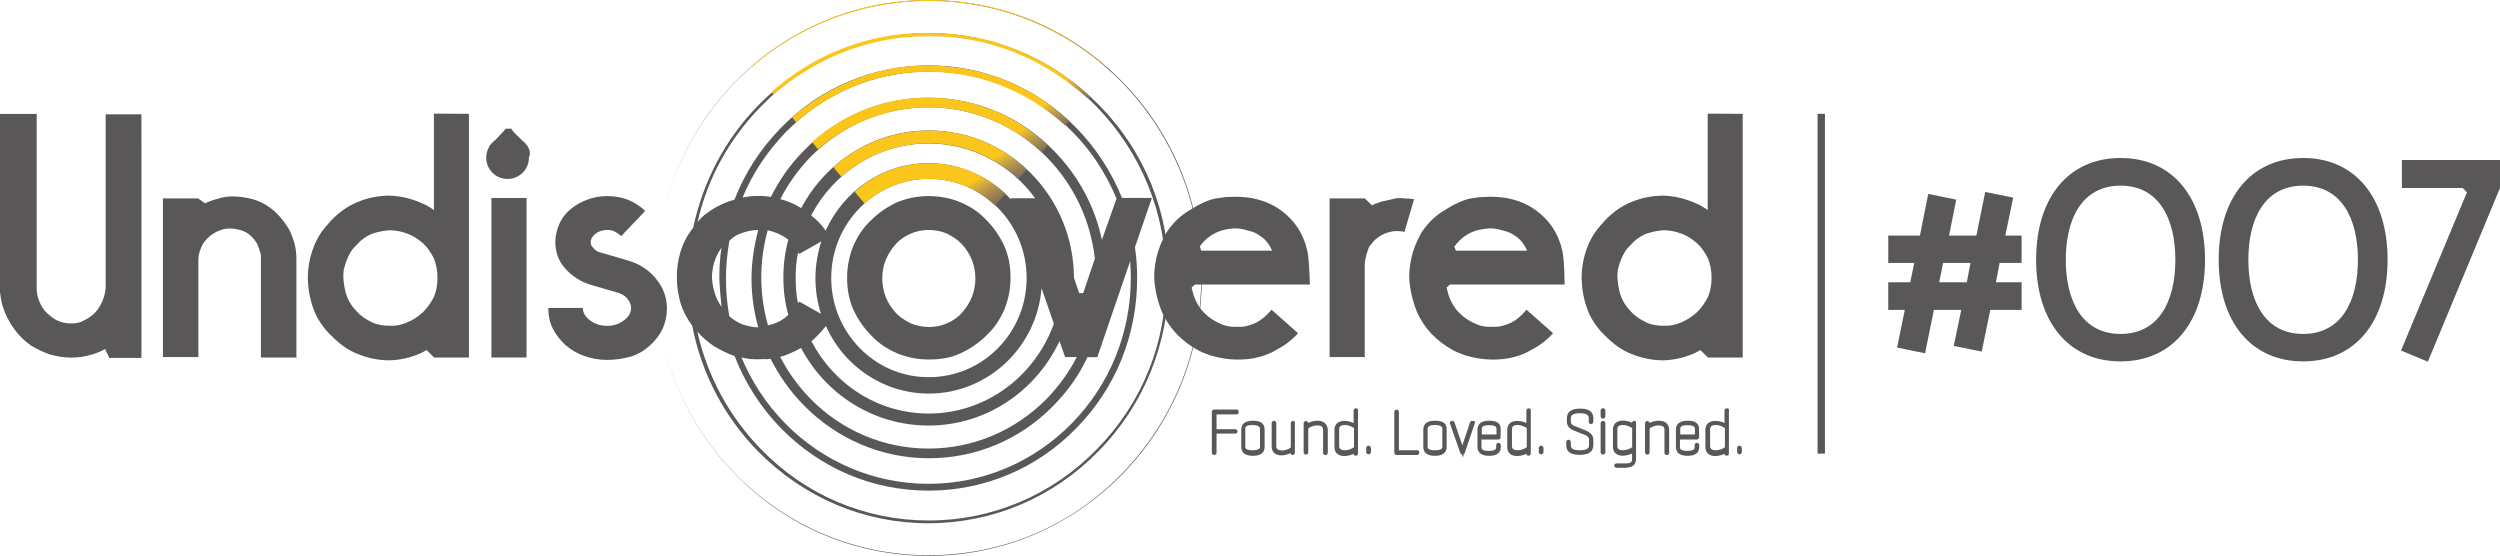 <?xml version="1.0" encoding="utf-8"?>
<!-- Generator: Adobe Illustrator 15.1.0, SVG Export Plug-In . SVG Version: 6.00 Build 0)  -->
<!DOCTYPE svg PUBLIC "-//W3C//DTD SVG 1.1//EN" "http://www.w3.org/Graphics/SVG/1.1/DTD/svg11.dtd">
<svg version="1.1" id="Layer_1" xmlns="http://www.w3.org/2000/svg" xmlns:xlink="http://www.w3.org/1999/xlink" x="0px" y="0px"
	 width="166.405px" height="36.998px" viewBox="337.109 279.105 166.405 36.998"
	 enable-background="new 337.109 279.105 166.405 36.998" xml:space="preserve">
<g>
	<g>
		<path fill="#595758" d="M411.792,284.525c-3.423-3.507-7.994-5.411-12.859-5.411s-9.429,1.926-12.859,5.411
			c-3.423,3.486-5.312,8.162-5.312,13.083c0,4.942,1.883,9.577,5.312,13.084c3.424,3.507,7.994,5.411,12.859,5.411
			s9.429-1.925,12.859-5.411c3.423-3.507,5.312-8.162,5.312-13.084C417.098,292.667,415.236,288.033,411.792,284.525z
			 M411.75,310.671c-3.423,3.508-7.974,5.391-12.839,5.391c-4.864,0-9.414-1.925-12.838-5.391c-3.423-3.507-5.312-8.12-5.312-13.062
			c0-4.921,1.883-9.555,5.312-13.062c3.444-3.465,7.974-5.391,12.838-5.391c4.865,0,9.416,1.926,12.839,5.391
			c3.423,3.507,5.312,8.12,5.312,13.062C417.063,302.53,415.173,307.164,411.75,310.671z"/>
		<path fill="#595758" d="M410.252,286.087c-3.038-3.073-7.035-4.781-11.319-4.781s-8.302,1.708-11.319,4.781
			c-2.232,2.254-3.71,5.103-4.367,8.183c-0.203,0.245-0.371,0.512-0.512,0.777c-0.371,0.721-0.574,1.582-0.574,2.541
			c0,0.616,0.105,1.211,0.267,1.764c0.161,0.49,0.413,0.967,0.756,1.436c0.616,3.157,2.114,6.048,4.389,8.365
			c3.038,3.073,7.035,4.781,11.319,4.781s8.302-1.701,11.319-4.781c3.038-3.073,4.697-7.196,4.697-11.544
			C414.97,293.261,413.29,289.16,410.252,286.087z M410.112,309.012c-2.975,3.052-6.972,4.738-11.172,4.738
			c-4.241,0-8.204-1.68-11.172-4.738c-2.135-2.191-3.591-4.9-4.242-7.834c0.329,0.371,0.7,0.7,1.106,0.966
			c0.448,0.267,0.882,0.49,1.372,0.658c0.7,1.807,1.743,3.423,3.094,4.816c2.646,2.688,6.111,4.145,9.821,4.145
			s7.217-1.478,9.82-4.145c2.646-2.688,4.061-6.23,4.061-10.003c0-0.7-0.042-1.372-0.147-2.052l1.127-3.282h-1.987
			c-0.7-1.723-1.723-3.325-3.053-4.677c-2.646-2.688-6.11-4.144-9.82-4.144s-7.217,1.477-9.821,4.144
			c-1.351,1.372-2.422,3.018-3.094,4.781c-0.658,0.203-1.253,0.469-1.807,0.882c-0.245,0.161-0.469,0.393-0.657,0.616
			c0.657-2.891,2.093-5.516,4.199-7.672c2.976-3.073,6.951-4.76,11.172-4.76c4.222,0,8.204,1.68,11.173,4.738
			c2.975,3.053,4.634,7.099,4.634,11.383C414.767,301.914,413.122,305.96,410.112,309.012z M388.209,294.43
			c0.35,0.084,0.699,0.203,1.021,0.393c0.126,0.084,0.245,0.146,0.351,0.244c-0.225,0.819-0.329,1.639-0.329,2.521
			c0,0.861,0.104,1.68,0.329,2.478c-0.105,0.085-0.161,0.147-0.267,0.225c-0.329,0.245-0.7,0.392-1.085,0.469
			c-0.287-1.008-0.448-2.093-0.448-3.178C387.781,296.523,387.922,295.48,388.209,294.43z M398.933,305.302
			c3.934,0,7.196-3.094,7.504-7.014l0.819,2.358c-1.232,3.466-4.494,5.985-8.323,5.985c-3.402,0-6.335-1.967-7.812-4.815
			c0.35-0.287,0.657-0.638,0.966-1.009C393.235,303.432,395.881,305.302,398.933,305.302z M392.437,297.608
			c0-3.646,2.912-6.601,6.503-6.601c3.57,0,6.503,2.954,6.503,6.601c0,3.647-2.912,6.602-6.503,6.602
			C395.363,304.231,392.437,301.262,392.437,297.608z M404.386,292.302l0.021,0.084c-1.372-1.477-3.324-2.422-5.495-2.422
			c-3.037,0-5.655,1.848-6.846,4.494c-0.266-0.393-0.595-0.735-0.966-1.008c1.478-2.85,4.431-4.795,7.812-4.795
			c2.912,0,5.495,1.435,7.099,3.646H404.386L404.386,292.302L404.386,292.302z M390.302,296.012l1.477-0.84
			c-0.244,0.756-0.392,1.582-0.392,2.443c0,0.84,0.126,1.616,0.371,2.38l-1.456-0.819c-0.021,0.021-0.042,0.084-0.084,0.105
			c-0.105-0.532-0.147-1.106-0.147-1.681c0-0.595,0.042-1.147,0.161-1.701C390.281,295.97,390.302,295.992,390.302,296.012z
			 M390.428,302.263c1.617,3.073,4.816,5.167,8.491,5.167c3.836,0,7.153-2.297,8.715-5.622l0.371,1.064h0.776
			c-0.511,1.008-1.189,1.925-1.987,2.765c-2.114,2.136-4.9,3.325-7.875,3.325c-2.976,0-5.782-1.189-7.875-3.325
			c-0.819-0.84-1.478-1.764-2.009-2.786c0.224-0.042,0.447-0.126,0.657-0.224C389.931,302.53,390.176,302.411,390.428,302.263z
			 M408.593,297.588c-0.021-5.39-4.326-9.8-9.66-9.8c-3.668,0-6.867,2.093-8.491,5.166c-0.447-0.267-0.902-0.47-1.393-0.596
			c0.511-1.008,1.189-1.945,1.988-2.785c2.113-2.136,4.899-3.325,7.874-3.325c2.976,0,5.782,1.189,7.876,3.325
			c1.806,1.848,2.911,4.199,3.198,6.748l-0.776,2.296h-0.267L408.593,297.588z M388.398,302.985c0.574,1.127,1.31,2.19,2.212,3.094
			c2.212,2.254,5.188,3.528,8.323,3.528c3.157,0,6.111-1.253,8.323-3.528c0.945-0.966,1.68-2.009,2.232-3.199h0.658l2.191-6.398
			c0.021,0.371,0.042,0.735,0.042,1.106c0,3.668-1.394,7.112-3.935,9.702c-2.541,2.583-5.929,4.019-9.534,4.019
			c-3.591,0-6.992-1.436-9.533-4.019c-1.253-1.274-2.233-2.765-2.912-4.389c0.203,0.042,0.392,0.084,0.595,0.104
			c0.287,0.021,0.595,0.021,0.903,0C388.125,303.027,388.272,303.006,388.398,302.985z M410.455,295.067
			c-0.47-2.232-1.582-4.283-3.199-5.929c-2.212-2.254-5.188-3.528-8.323-3.528c-3.157,0-6.111,1.253-8.323,3.528
			c-0.902,0.903-1.638,1.967-2.19,3.073c-0.638-0.105-1.274-0.084-1.884,0.042c0.658-1.596,1.639-3.073,2.892-4.368
			c2.541-2.583,5.929-4.018,9.534-4.018c3.611,0,6.993,1.435,9.534,4.018c1.273,1.274,2.232,2.786,2.933,4.431L410.455,295.067z
			 M386.325,294.676c0.413-0.161,0.841-0.266,1.254-0.266c-0.267,1.021-0.448,2.113-0.448,3.22s0.146,2.191,0.448,3.262
			c-0.371,0-0.722-0.084-1.064-0.203c-0.329-0.126-0.616-0.328-0.861-0.531c-0.146-0.819-0.224-1.639-0.224-2.479
			c0-0.86,0.084-1.722,0.224-2.541C385.871,294.907,386.081,294.781,386.325,294.676z M385.136,299.541
			c-0.126-0.203-0.245-0.393-0.351-0.637c-0.16-0.413-0.266-0.841-0.286-1.31c0-0.721,0.202-1.372,0.595-1.946
			c0.021-0.021,0.021-0.042,0.042-0.084c-0.105,0.658-0.147,1.352-0.147,2.052C385.01,298.246,385.073,298.904,385.136,299.541z"/>
	</g>
	<path fill="#595758" d="M398.933,292.156c0.756,0,1.456,0.146,2.114,0.412c0.658,0.287,1.231,0.658,1.722,1.19
		c0.49,0.49,0.882,1.064,1.19,1.722c0.287,0.658,0.413,1.352,0.413,2.114c0,0.764-0.147,1.456-0.413,2.114
		c-0.287,0.658-0.658,1.232-1.19,1.722c-0.49,0.49-1.063,0.882-1.722,1.19c-0.658,0.308-1.352,0.413-2.114,0.413
		s-1.456-0.147-2.114-0.413c-0.658-0.287-1.231-0.658-1.722-1.19c-0.49-0.489-0.882-1.063-1.19-1.722
		c-0.286-0.658-0.412-1.351-0.412-2.114c0-0.763,0.146-1.456,0.412-2.114c0.287-0.657,0.658-1.231,1.19-1.722
		c0.49-0.49,1.063-0.882,1.722-1.19C397.455,292.302,398.177,292.156,398.933,292.156z M398.933,300.871
		c0.448,0,0.84-0.084,1.211-0.245s0.721-0.392,0.987-0.7c0.266-0.287,0.49-0.637,0.658-1.021c0.16-0.393,0.244-0.841,0.244-1.274
		s-0.084-0.861-0.244-1.253c-0.161-0.393-0.393-0.735-0.658-1.022c-0.267-0.287-0.616-0.511-0.987-0.699
		c-0.371-0.161-0.777-0.245-1.211-0.245c-0.448,0-0.84,0.084-1.211,0.245c-0.371,0.16-0.721,0.392-0.987,0.699
		c-0.266,0.287-0.49,0.638-0.658,1.022c-0.16,0.392-0.244,0.819-0.244,1.253s0.084,0.861,0.244,1.274
		c0.161,0.392,0.393,0.734,0.658,1.021c0.267,0.287,0.616,0.511,0.987,0.7C398.072,300.765,398.485,300.871,398.933,300.871z"/>
	<path fill="none" d="M410.112,286.233c-2.975-3.052-6.951-4.738-11.172-4.738c-4.241,0-8.204,1.68-11.172,4.738
		c-2.975,3.053-4.634,7.099-4.634,11.383c0,4.305,1.638,8.344,4.634,11.382c2.976,3.053,6.973,4.739,11.172,4.739
		c4.242,0,8.204-1.68,11.172-4.739c2.969-3.059,4.635-7.098,4.635-11.382C414.767,293.303,413.122,289.264,410.112,286.233z
		 M408.754,307.64c-2.646,2.688-6.111,4.144-9.821,4.144s-7.217-1.477-9.821-4.144c-2.646-2.688-4.06-6.23-4.06-10.004
		c0-3.794,1.456-7.343,4.06-10.003c2.646-2.688,6.111-4.145,9.821-4.145s7.217,1.478,9.821,4.145c2.646,2.688,4.06,6.23,4.06,10.003
		C412.835,301.403,411.379,304.952,408.754,307.64z"/>
	<path fill="none" d="M398.933,291.008c-3.57,0-6.503,2.954-6.503,6.601c0,3.647,2.912,6.602,6.503,6.602
		c3.57,0,6.503-2.954,6.503-6.602C405.436,293.962,402.503,291.008,398.933,291.008z M398.933,303.125
		c-2.975,0-5.411-2.464-5.411-5.517c0-3.052,2.443-5.516,5.411-5.516s5.411,2.464,5.411,5.516
		C404.344,300.661,401.907,303.125,398.933,303.125z"/>
	<path fill="none" d="M408.467,287.914c-2.541-2.583-5.929-4.019-9.534-4.019c-3.591,0-6.993,1.436-9.534,4.019
		s-3.934,6.026-3.934,9.702c0,3.675,1.393,7.111,3.934,9.702c2.541,2.583,5.93,4.018,9.534,4.018c3.612,0,6.993-1.435,9.534-4.018
		s3.934-6.027,3.934-9.702C412.429,293.94,411.008,290.497,408.467,287.914z M407.256,306.121c-2.212,2.254-5.188,3.528-8.323,3.528
		c-3.157,0-6.111-1.253-8.323-3.528c-2.212-2.254-3.443-5.271-3.443-8.47c0-3.199,1.231-6.217,3.443-8.471s5.188-3.528,8.323-3.528
		c3.157,0,6.111,1.253,8.323,3.528c2.212,2.254,3.443,5.271,3.443,8.471C410.721,300.807,409.496,303.845,407.256,306.121z"/>
	<path fill="none" d="M406.808,289.594c-2.114-2.135-4.9-3.325-7.875-3.325s-5.782,1.19-7.875,3.325
		c-2.114,2.135-3.283,5.005-3.283,8.036s1.148,5.887,3.283,8.036c2.114,2.135,4.9,3.325,7.875,3.325s5.782-1.19,7.875-3.325
		c2.114-2.135,3.283-5.005,3.283-8.036S408.922,291.728,406.808,289.594z M398.933,307.43c-5.312,0-9.66-4.411-9.66-9.822
		c0-5.41,4.326-9.82,9.66-9.82s9.66,4.41,9.66,9.82C408.593,303.027,404.246,307.43,398.933,307.43z"/>
	<path fill="none" d="M411.75,284.567c-3.423-3.507-7.974-5.39-12.839-5.39c-4.864,0-9.414,1.925-12.838,5.39
		c-3.423,3.508-5.312,8.12-5.312,13.062s1.883,9.556,5.312,13.062c3.431,3.507,7.974,5.39,12.838,5.39
		c4.865,0,9.416-1.925,12.839-5.39c3.423-3.507,5.312-8.12,5.312-13.062S415.173,288.053,411.75,284.567z M410.252,309.152
		c-3.038,3.073-7.035,4.781-11.319,4.781s-8.302-1.701-11.319-4.781c-3.038-3.073-4.696-7.196-4.696-11.544
		c0-4.367,1.68-8.448,4.696-11.543c3.038-3.072,7.035-4.78,11.319-4.78s8.302,1.7,11.319,4.78c3.038,3.073,4.697,7.196,4.697,11.543
		C414.97,301.976,413.29,306.079,410.252,309.152z"/>
	<path fill="none" d="M398.933,288.628c-4.879,0-8.82,4.039-8.82,8.98c0,4.942,3.955,8.981,8.82,8.981
		c4.879,0,8.82-4.039,8.82-8.981C407.753,292.667,403.812,288.628,398.933,288.628z M398.933,305.302
		c-4.165,0-7.546-3.444-7.546-7.672c0-4.242,3.381-7.672,7.546-7.672s7.546,3.443,7.546,7.672
		C406.479,301.857,403.098,305.302,398.933,305.302z"/>
	<path fill="#595758" d="M346.524,288.361c0,0.722,0,1.52,0,2.381c0,0.86,0,1.742,0,2.646s0,1.701,0,2.443c0,0.721,0,1.309,0,1.764
		s0,0.637,0,0.595v4.739h-2.136l-0.286-0.595c-0.245,0.146-0.532,0.266-0.883,0.371c-0.469,0.146-0.944,0.203-1.372,0.203
		c-0.469,0-0.966-0.084-1.393-0.203c-0.448-0.147-0.861-0.351-1.274-0.595c-0.392-0.267-0.734-0.596-1.021-0.967
		s-0.532-0.776-0.721-1.231c-0.084-0.225-0.147-0.413-0.203-0.596c-0.042-0.202-0.084-0.447-0.126-0.776v-11.852h2.442v11.648
		c0,0.329,0.084,0.658,0.245,0.987c0.161,0.35,0.393,0.615,0.7,0.84c0.392,0.329,0.84,0.469,1.351,0.469
		c0.329,0,0.596-0.042,0.861-0.203c0.266-0.126,0.511-0.287,0.721-0.511s0.371-0.469,0.49-0.756
		c0.126-0.287,0.203-0.595,0.225-0.903v-11.543h2.38C346.524,287.074,346.524,287.627,346.524,288.361z"/>
	<path fill="#595758" d="M356.814,302.901h-2.338c0-0.351,0-0.7,0-1.064c0-0.371,0-0.777,0-1.309c0-0.49,0-1.085,0-1.765
		c0-0.7,0-1.498,0-2.478c0-0.042,0-0.105,0-0.147s0-0.126-0.021-0.161c-0.084-0.224-0.126-0.413-0.203-0.595
		c-0.224-0.392-0.511-0.7-0.902-0.882c-0.203-0.084-0.393-0.126-0.616-0.161c-0.225-0.042-0.448-0.021-0.658,0
		c-0.469,0.104-0.861,0.329-1.19,0.658c-0.16,0.161-0.328,0.392-0.412,0.658c-0.127,0.266-0.161,0.531-0.161,0.818v6.398h-2.359
		v-10.563h2.338l0.469,0.329c0.126-0.042,0.245-0.126,0.393-0.161c0.126-0.042,0.266-0.104,0.392-0.126
		c0.413-0.146,0.861-0.203,1.352-0.161c0.489,0.042,0.966,0.126,1.372,0.287c0.392,0.147,0.776,0.393,1.147,0.722
		c0.351,0.329,0.637,0.699,0.882,1.085c0.161,0.287,0.287,0.615,0.393,0.966c0.104,0.35,0.146,0.7,0.146,1.063v6.644h-0.021V302.901
		L356.814,302.901z"/>
	<path fill="#595758" d="M368.322,286.681v16.22h-2.338v-0.021l-0.469-0.469c-0.084,0.021-0.147,0.084-0.203,0.104
		c-0.084,0.021-0.126,0.084-0.203,0.105c-0.616,0.266-1.309,0.448-2.072,0.469c-0.734,0-1.435-0.146-2.093-0.413
		c-0.7-0.266-1.253-0.7-1.764-1.211c-0.267-0.245-0.49-0.511-0.7-0.819c-0.203-0.286-0.371-0.615-0.49-0.944
		c-0.245-0.638-0.371-1.33-0.392-2.051c0-0.722,0.126-1.436,0.392-2.114c0.126-0.329,0.287-0.638,0.49-0.945
		c0.203-0.287,0.448-0.574,0.7-0.84c0.489-0.511,1.085-0.945,1.764-1.211c0.637-0.267,1.351-0.413,2.093-0.413
		c0.756,0.021,1.456,0.203,2.072,0.469c0.161,0.084,0.329,0.126,0.469,0.225c0.147,0.084,0.267,0.16,0.413,0.266v-6.419
		L368.322,286.681L368.322,286.681z M363.03,300.787c0.392,0.021,0.777-0.042,1.19-0.225c0.392-0.16,0.734-0.392,1.063-0.699
		c0.287-0.287,0.532-0.638,0.722-1.022c0.146-0.371,0.224-0.777,0.224-1.253s-0.084-0.882-0.224-1.253
		c-0.203-0.393-0.413-0.735-0.722-1.022c-0.329-0.287-0.658-0.511-1.063-0.657c-0.393-0.147-0.777-0.225-1.19-0.225
		c-0.224,0.021-0.413,0.042-0.616,0.084s-0.392,0.105-0.574,0.161c-0.37,0.161-0.721,0.413-0.986,0.721
		c-0.147,0.147-0.287,0.287-0.393,0.47c-0.104,0.16-0.202,0.37-0.266,0.531c-0.021,0.105-0.084,0.203-0.105,0.287
		c-0.021,0.105-0.042,0.203-0.084,0.287c-0.084,0.469-0.042,0.966,0.084,1.498s0.393,0.987,0.757,1.352
		c0.287,0.328,0.615,0.531,0.986,0.721C362.232,300.73,362.638,300.787,363.03,300.787z"/>
	<path fill="#595758" d="M372.157,302.901h-2.338v-10.619h2.338V302.901z"/>
	<path fill="#595758" d="M377.506,303.061c-0.532,0-1.064-0.104-1.52-0.266c-0.469-0.161-0.882-0.413-1.253-0.735
		c-0.35-0.329-0.637-0.699-0.84-1.105s-0.287-0.861-0.287-1.352h2.296c0,0.287,0.147,0.574,0.469,0.819
		c0.322,0.245,0.7,0.371,1.148,0.371s0.819-0.126,1.127-0.371c0.329-0.245,0.469-0.511,0.469-0.84c0-0.224-0.104-0.413-0.266-0.616
		s-0.448-0.35-0.735-0.413l-1.68-0.49c-0.721-0.224-1.274-0.595-1.722-1.105c-0.448-0.511-0.638-1.106-0.638-1.764
		c0-0.413,0.105-0.819,0.267-1.19s0.413-0.7,0.734-0.966c0.322-0.267,0.7-0.49,1.106-0.637c0.413-0.161,0.861-0.245,1.351-0.245
		c0.987,0,1.827,0.329,2.521,0.986l-1.596,1.681c-0.105-0.105-0.245-0.203-0.393-0.287c-0.161-0.084-0.329-0.126-0.49-0.126
		c-0.35,0-0.615,0.084-0.818,0.245c-0.203,0.16-0.329,0.35-0.329,0.573c0,0.147,0.042,0.267,0.203,0.413
		c0.126,0.147,0.287,0.245,0.511,0.287l1.68,0.49c0.819,0.224,1.456,0.637,1.946,1.232c0.49,0.595,0.735,1.253,0.735,1.987
		c0,0.47-0.105,0.945-0.287,1.352c-0.203,0.413-0.47,0.776-0.84,1.105c-0.351,0.329-0.757,0.574-1.232,0.735
		C378.57,302.985,378.037,303.061,377.506,303.061z"/>
	<path fill="#595758" d="M430.531,292.302c0.126,0.021,0.245,0.021,0.35,0.021c0.105,0,0.224,0.021,0.35,0.042l-0.637,2.177
		c-0.104-0.021-0.161-0.042-0.224-0.042c-0.245-0.021-0.469-0.021-0.637,0.021c-0.448,0.084-0.841,0.287-1.19,0.638
		c-0.084,0.104-0.147,0.203-0.224,0.266c-0.084,0.105-0.126,0.203-0.161,0.329c-0.021,0.084-0.084,0.224-0.126,0.413
		c-0.042,0.203-0.084,0.392-0.084,0.595v6.111h-2.338v-10.563h2.338l0.489,0.47c0.126-0.085,0.245-0.127,0.371-0.161
		c0.126-0.042,0.245-0.105,0.393-0.126c0.224-0.042,0.448-0.105,0.658-0.147C430.062,292.282,430.286,292.282,430.531,292.302z"/>
	<path fill="#595758" d="M441.255,298.043h-7.63l-0.224,0.203c0.021,0.104,0.042,0.224,0.084,0.329
		c0.021,0.104,0.042,0.203,0.104,0.329c0.126,0.329,0.287,0.615,0.532,0.902c0.245,0.267,0.511,0.49,0.819,0.658
		c0.35,0.203,0.657,0.329,0.986,0.371c0.105,0.021,0.203,0.021,0.267,0.021c0.104,0,0.203,0,0.266,0c0.084,0,0.161,0,0.245,0
		c0.104,0,0.161-0.021,0.245-0.021c0.35-0.084,0.7-0.203,0.987-0.392c0.146-0.105,0.286-0.203,0.412-0.329s0.245-0.245,0.371-0.393
		l1.765,1.562c-0.393,0.447-0.882,0.818-1.436,1.105c-0.371,0.225-0.776,0.393-1.211,0.49c-0.448,0.126-0.903,0.161-1.393,0.161
		c-0.596,0-1.19-0.105-1.765-0.267c-0.266-0.104-0.573-0.202-0.84-0.35c-0.532-0.287-1.021-0.658-1.456-1.105
		c-0.413-0.448-0.756-0.967-0.986-1.52c-0.225-0.574-0.371-1.127-0.448-1.743c-0.084-0.595-0.021-1.211,0.104-1.764
		c0.126-0.595,0.351-1.127,0.658-1.681c0.329-0.511,0.756-0.986,1.33-1.371c0.266-0.161,0.511-0.329,0.777-0.47
		c0.266-0.14,0.531-0.266,0.86-0.371c0.084-0.021,0.245-0.084,0.49-0.104c0.245-0.042,0.532-0.084,0.882-0.084
		c0.351-0.021,0.722,0,1.085,0.042c0.393,0.042,0.757,0.146,1.106,0.266c0.595,0.225,1.106,0.532,1.582,0.987
		s0.84,0.987,1.063,1.596c0.042,0.147,0.127,0.287,0.147,0.448c0.042,0.147,0.084,0.287,0.104,0.448
		c0.021,0.104,0.021,0.203,0.043,0.35c0.021,0.126,0.021,0.329,0.042,0.574L441.255,298.043L441.255,298.043z M435.368,294.452
		c-0.329,0.104-0.595,0.245-0.819,0.413c-0.224,0.168-0.448,0.392-0.637,0.657l0.104,0.267h4.739
		c-0.104-0.245-0.245-0.49-0.469-0.722c-0.126-0.126-0.287-0.244-0.49-0.37s-0.448-0.203-0.721-0.267
		c-0.267-0.084-0.532-0.126-0.84-0.126C435.943,294.333,435.676,294.368,435.368,294.452z"/>
	<path fill="#595758" d="M453.107,286.681v16.22h-2.338v-0.021l-0.47-0.469c-0.084,0.021-0.146,0.084-0.203,0.104
		c-0.084,0.021-0.126,0.084-0.202,0.105c-0.616,0.266-1.31,0.448-2.072,0.469c-0.735,0-1.436-0.146-2.093-0.413
		c-0.7-0.266-1.253-0.7-1.765-1.211c-0.266-0.245-0.489-0.511-0.7-0.819c-0.202-0.286-0.37-0.615-0.489-0.944
		c-0.245-0.638-0.371-1.33-0.393-2.051c0-0.722,0.126-1.436,0.393-2.114c0.126-0.329,0.287-0.638,0.489-0.945
		c0.203-0.287,0.448-0.574,0.7-0.84c0.49-0.511,1.085-0.945,1.765-1.211c0.637-0.267,1.351-0.413,2.093-0.413
		c0.756,0.021,1.456,0.203,2.072,0.469c0.161,0.084,0.329,0.126,0.469,0.225c0.146,0.084,0.266,0.16,0.413,0.266v-6.419
		L453.107,286.681L453.107,286.681z M447.835,300.787c0.393,0.021,0.777-0.042,1.19-0.225c0.413-0.182,0.734-0.392,1.063-0.699
		c0.287-0.287,0.532-0.638,0.722-1.022c0.146-0.371,0.224-0.777,0.224-1.253s-0.084-0.882-0.224-1.253
		c-0.203-0.393-0.413-0.735-0.722-1.022c-0.329-0.287-0.657-0.511-1.063-0.657c-0.393-0.147-0.777-0.225-1.19-0.225
		c-0.224,0.021-0.413,0.042-0.616,0.084c-0.202,0.042-0.392,0.105-0.573,0.161c-0.371,0.161-0.722,0.413-0.987,0.721
		c-0.147,0.147-0.287,0.287-0.392,0.47c-0.105,0.16-0.203,0.37-0.267,0.531c-0.021,0.105-0.084,0.203-0.104,0.287
		c-0.021,0.105-0.042,0.203-0.084,0.287c-0.084,0.469-0.042,0.966,0.084,1.498s0.392,0.987,0.756,1.352
		c0.287,0.328,0.616,0.531,0.986,0.721C447.017,300.73,447.429,300.787,447.835,300.787z"/>
	<path fill="#595758" d="M372.235,288.858L372.235,288.858c0-0.021-0.042-0.084-0.084-0.126s-0.104-0.126-0.146-0.16
		c-0.021-0.021-0.042-0.043-0.105-0.085c-0.287-0.286-0.7-0.657-0.756-0.818h-0.084h-0.105h-0.104h-0.084
		c-0.084,0.146-0.469,0.511-0.756,0.818c-0.021,0.021-0.084,0.042-0.105,0.085c-0.042,0.042-0.104,0.126-0.146,0.16
		c-0.042,0.042-0.084,0.084-0.084,0.126l0,0c-0.126,0.225-0.203,0.47-0.203,0.735c0,0.392,0.146,0.735,0.413,1.008
		c0.266,0.267,0.615,0.413,1.008,0.413c0.392,0,0.734-0.146,1.008-0.413c0.266-0.266,0.413-0.616,0.413-1.008
		C372.445,289.286,372.361,289.061,372.235,288.858z"/>
	<path fill="#595758" d="M424.301,298.043h-7.651l-0.224,0.203c0.021,0.104,0.042,0.224,0.084,0.329
		c0.021,0.104,0.042,0.203,0.105,0.329c0.126,0.329,0.286,0.615,0.531,0.902c0.245,0.267,0.512,0.49,0.819,0.658
		c0.35,0.203,0.658,0.329,0.987,0.371c0.104,0.021,0.203,0.021,0.266,0.021c0.105,0,0.203,0,0.266,0c0.084,0,0.161,0,0.245,0
		c0.105,0,0.161-0.021,0.245-0.021c0.351-0.084,0.7-0.203,0.987-0.392c0.146-0.105,0.287-0.203,0.413-0.329s0.245-0.245,0.371-0.393
		l1.764,1.562c-0.392,0.447-0.882,0.818-1.435,1.105c-0.371,0.225-0.777,0.393-1.211,0.49c-0.448,0.126-0.903,0.161-1.394,0.161
		c-0.595,0-1.189-0.105-1.764-0.267c-0.267-0.104-0.574-0.202-0.84-0.35c-0.532-0.287-1.022-0.658-1.456-1.105
		c-0.413-0.448-0.757-0.967-0.987-1.52c-0.224-0.553-0.371-1.127-0.448-1.743c-0.084-0.595-0.021-1.211,0.105-1.764
		c0.126-0.595,0.35-1.127,0.657-1.681c0.329-0.511,0.757-0.986,1.33-1.371c0.267-0.161,0.512-0.329,0.777-0.47
		c0.266-0.14,0.532-0.266,0.861-0.371c0.084-0.021,0.245-0.084,0.49-0.104c0.244-0.042,0.531-0.084,0.882-0.084
		c0.35-0.021,0.721,0,1.085,0.042c0.392,0.042,0.756,0.146,1.105,0.266c0.596,0.225,1.106,0.532,1.582,0.987
		c0.47,0.448,0.84,0.987,1.064,1.596c0.042,0.147,0.126,0.287,0.146,0.448c0.042,0.147,0.084,0.287,0.105,0.448
		c0.021,0.104,0.021,0.203,0.042,0.35c0.021,0.126,0.021,0.329,0.042,0.574L424.301,298.043L424.301,298.043z M418.414,294.452
		c-0.329,0.104-0.596,0.245-0.819,0.413c-0.224,0.16-0.448,0.392-0.637,0.657l0.104,0.267h4.719c-0.105-0.245-0.245-0.49-0.47-0.722
		c-0.126-0.126-0.287-0.244-0.489-0.37c-0.203-0.126-0.448-0.203-0.722-0.267c-0.266-0.084-0.532-0.126-0.84-0.126
		C418.967,294.333,418.68,294.368,418.414,294.452z"/>
	
		<linearGradient id="SVGID_1_" gradientUnits="userSpaceOnUse" x1="229.238" y1="-7360.312" x2="229.238" y2="-7360.312" gradientTransform="matrix(0.246 0 0 -0.246 359.91 -1532.248)">
		<stop  offset="0.153" style="stop-color:#FBC61C"/>
		<stop  offset="0.556" style="stop-color:#7A600E"/>
		<stop  offset="0.85" style="stop-color:#221B04"/>
		<stop  offset="0.982" style="stop-color:#000000"/>
	</linearGradient>
	<path fill="url(#SVGID_1_)" d="M416.364,280.325"/>
	<g>
		
			<linearGradient id="SVGID_2_" gradientUnits="userSpaceOnUse" x1="791.533" y1="-10091.111" x2="774.77" y2="-10141.756" gradientTransform="matrix(0.164 -0.184 -0.184 -0.164 -1591.844 -1224.531)">
			<stop  offset="0.692" style="stop-color:#FBC61C"/>
			<stop  offset="0.709" style="stop-color:#E8B930"/>
			<stop  offset="0.774" style="stop-color:#B1924F"/>
			<stop  offset="0.835" style="stop-color:#887657"/>
			<stop  offset="0.892" style="stop-color:#6E6459"/>
			<stop  offset="0.943" style="stop-color:#5E5A58"/>
			<stop  offset="0.982" style="stop-color:#595758"/>
		</linearGradient>
		<path fill="url(#SVGID_2_)" d="M403.343,292.793l0.7-0.777c-2.892-2.729-7.238-2.688-10.045-0.146l0.657,0.776
			C397.092,290.455,400.9,290.433,403.343,292.793z"/>
		
			<linearGradient id="SVGID_3_" gradientUnits="userSpaceOnUse" x1="801.385" y1="-10091.699" x2="785.674" y2="-10139.262" gradientTransform="matrix(0.162 -0.182 -0.182 -0.163 -1571.089 -1217.538)">
			<stop  offset="0.692" style="stop-color:#FBC61C"/>
			<stop  offset="0.709" style="stop-color:#E8B930"/>
			<stop  offset="0.774" style="stop-color:#B1924F"/>
			<stop  offset="0.835" style="stop-color:#887657"/>
			<stop  offset="0.892" style="stop-color:#6E6459"/>
			<stop  offset="0.943" style="stop-color:#5E5A58"/>
			<stop  offset="0.982" style="stop-color:#595758"/>
		</linearGradient>
		<path fill="url(#SVGID_3_)" d="M397.932,279.198c3.017-0.16,5.908,0.393,8.61,1.639c1.616,0.756,3.178,1.806,4.55,3.073
			l0.021-0.042c-3.646-3.305-8.036-4.984-13.188-4.739c-4.061,0.203-7.812,1.806-10.809,4.389l0.021,0.042
			C390.155,280.963,393.893,279.423,397.932,279.198z"/>
		
			<linearGradient id="SVGID_4_" gradientUnits="userSpaceOnUse" x1="795.174" y1="-10090.606" x2="778.853" y2="-10139.916" gradientTransform="matrix(0.164 -0.184 -0.184 -0.164 -1591.844 -1224.531)">
			<stop  offset="0.692" style="stop-color:#FBC61C"/>
			<stop  offset="0.709" style="stop-color:#E8B930"/>
			<stop  offset="0.774" style="stop-color:#B1924F"/>
			<stop  offset="0.835" style="stop-color:#887657"/>
			<stop  offset="0.892" style="stop-color:#6E6459"/>
			<stop  offset="0.943" style="stop-color:#5E5A58"/>
			<stop  offset="0.982" style="stop-color:#595758"/>
		</linearGradient>
		<path fill="url(#SVGID_4_)" d="M404.883,291.008l0.574-0.616c-3.647-3.443-9.227-3.423-12.88-0.161l0.531,0.638
			C396.476,287.892,401.558,287.872,404.883,291.008z"/>
		
			<linearGradient id="SVGID_5_" gradientUnits="userSpaceOnUse" x1="807.108" y1="-10087.008" x2="791.424" y2="-10134.392" gradientTransform="matrix(0.164 -0.184 -0.184 -0.164 -1591.844 -1224.531)">
			<stop  offset="0.692" style="stop-color:#FBC61C"/>
			<stop  offset="0.709" style="stop-color:#E8B930"/>
			<stop  offset="0.774" style="stop-color:#B1924F"/>
			<stop  offset="0.835" style="stop-color:#887657"/>
			<stop  offset="0.892" style="stop-color:#6E6459"/>
			<stop  offset="0.943" style="stop-color:#5E5A58"/>
			<stop  offset="0.982" style="stop-color:#595758"/>
		</linearGradient>
		<path fill="url(#SVGID_5_)" d="M398.114,281.537c4.242-0.225,8.184,1.211,11.425,4.144l0.16-0.126
			c-3.282-3.017-7.321-4.452-11.647-4.242c-3.626,0.161-6.951,1.582-9.597,3.913l0.146,0.147
			C391.323,283.091,394.523,281.697,398.114,281.537z"/>
		
			<linearGradient id="SVGID_6_" gradientUnits="userSpaceOnUse" x1="803.045" y1="-10088.47" x2="787.238" y2="-10136.226" gradientTransform="matrix(0.164 -0.184 -0.184 -0.164 -1591.844 -1224.531)">
			<stop  offset="0.692" style="stop-color:#FBC61C"/>
			<stop  offset="0.709" style="stop-color:#E8B930"/>
			<stop  offset="0.774" style="stop-color:#B1924F"/>
			<stop  offset="0.835" style="stop-color:#887657"/>
			<stop  offset="0.892" style="stop-color:#6E6459"/>
			<stop  offset="0.943" style="stop-color:#5E5A58"/>
			<stop  offset="0.982" style="stop-color:#595758"/>
		</linearGradient>
		<path fill="url(#SVGID_6_)" d="M398.317,283.895c3.647-0.146,6.951,1.106,9.682,3.549l0.287-0.286
			c-2.85-2.604-6.111-3.753-9.843-3.689c-3.156,0.042-6.293,1.435-8.609,3.444l0.266,0.329
			C392.556,285.121,395.363,284.014,398.317,283.895z"/>
		
			<linearGradient id="SVGID_7_" gradientUnits="userSpaceOnUse" x1="799.016" y1="-10089.594" x2="782.953" y2="-10138.124" gradientTransform="matrix(0.164 -0.184 -0.184 -0.164 -1591.844 -1224.531)">
			<stop  offset="0.692" style="stop-color:#FBC61C"/>
			<stop  offset="0.709" style="stop-color:#E8B930"/>
			<stop  offset="0.774" style="stop-color:#B1924F"/>
			<stop  offset="0.835" style="stop-color:#887657"/>
			<stop  offset="0.892" style="stop-color:#6E6459"/>
			<stop  offset="0.943" style="stop-color:#5E5A58"/>
			<stop  offset="0.982" style="stop-color:#595758"/>
		</linearGradient>
		<path fill="url(#SVGID_7_)" d="M398.338,286.268c3.017-0.146,5.781,0.84,8.12,2.976l0.392-0.49
			c-2.52-2.254-5.411-3.283-8.589-3.136c-2.688,0.126-5.124,1.211-7.098,2.933l0.392,0.49
			C393.333,287.501,395.776,286.394,398.338,286.268z"/>
	</g>
</g>
<g>
	<g>
		<rect x="458.09" y="286.681" fill="#595758" width="0.49" height="22.617"/>
	</g>
	<g>
		<path fill="#595758" d="M419.415,306.366h-1.498c-0.084,0-0.147,0.084-0.147,0.146v2.73c0,0.084,0.084,0.147,0.147,0.147h0.021
			c0.084,0,0.147-0.084,0.147-0.147v-1.274h1.253c0.084,0,0.146-0.084,0.146-0.146c0-0.084-0.084-0.147-0.146-0.147h-1.253v-0.986
			h1.33c0.084,0,0.146-0.085,0.146-0.147C419.562,306.408,419.52,306.366,419.415,306.366z"/>
		<path fill="#595758" d="M420.507,307.108c-0.511,0-0.777,0.203-0.777,0.595v1.148c0,0.392,0.267,0.595,0.777,0.595
			s0.777-0.203,0.777-0.595v-1.148C421.284,307.29,421.018,307.108,420.507,307.108z M420.976,307.661v1.148
			c0,0.104,0,0.266-0.489,0.266c-0.49,0-0.49-0.161-0.49-0.266v-1.148c0-0.104,0-0.266,0.49-0.266
			C420.976,307.395,420.976,307.598,420.976,307.661z"/>
		<path fill="#595758" d="M423.174,307.122c-0.084,0-0.146,0.084-0.146,0.147v1.617c-0.105,0.084-0.287,0.202-0.596,0.202
			c-0.245,0-0.371-0.104-0.371-0.266v-1.561c0-0.085-0.084-0.147-0.161-0.147c-0.084,0-0.146,0.084-0.146,0.147v1.561
			c0,0.371,0.245,0.595,0.658,0.595c0.245,0,0.447-0.084,0.595-0.146c0.021,0.084,0.084,0.126,0.147,0.126
			c0.062,0,0.146-0.084,0.146-0.147v-1.945C423.335,307.185,423.251,307.122,423.174,307.122z"/>
		<path fill="#595758" d="M424.791,307.108c-0.245,0-0.469,0.084-0.616,0.146c0-0.084-0.084-0.126-0.146-0.126
			c-0.084,0-0.147,0.084-0.147,0.147v1.946c0,0.084,0.084,0.146,0.161,0.146c0.084,0,0.146-0.084,0.146-0.146v-1.597
			c0.126-0.104,0.329-0.203,0.616-0.203c0.245,0,0.371,0.105,0.371,0.267v1.561c0,0.084,0.084,0.147,0.147,0.147h0.021
			c0.084,0,0.147-0.084,0.147-0.147v-1.561C425.449,307.311,425.204,307.108,424.791,307.108z"/>
		<path fill="#595758" d="M427.353,306.282c-0.084,0-0.146,0.084-0.146,0.146v0.841c-0.147-0.084-0.371-0.147-0.616-0.147
			c-0.413,0-0.658,0.225-0.658,0.595v1.148c0,0.371,0.245,0.595,0.658,0.595c0.245,0,0.469-0.084,0.616-0.146
			c0,0.084,0.084,0.126,0.146,0.126c0.084,0,0.147-0.084,0.147-0.147v-2.807C427.521,306.324,427.458,306.282,427.353,306.282z
			 M426.247,307.661c0-0.224,0.203-0.266,0.371-0.266c0.287,0,0.489,0.126,0.616,0.203v1.273c-0.147,0.105-0.351,0.203-0.616,0.203
			c-0.161,0-0.371-0.042-0.371-0.266V307.661z"/>
		<path fill="#595758" d="M428.194,308.767c-0.084,0-0.147,0.084-0.147,0.146v0.287c0,0.084,0.084,0.147,0.147,0.147h0.021
			c0.084,0,0.147-0.084,0.147-0.147v-0.287C428.34,308.851,428.278,308.767,428.194,308.767z"/>
		<path fill="#595758" d="M431.455,309.075h-1.232v-2.562c0-0.084-0.084-0.146-0.161-0.146c-0.084,0-0.146,0.084-0.146,0.146v2.73
			c0,0.084,0.084,0.147,0.146,0.147h1.372c0.084,0,0.147-0.084,0.147-0.147C431.595,309.138,431.539,309.075,431.455,309.075z"/>
		<path fill="#595758" d="M432.624,307.108c-0.511,0-0.777,0.203-0.777,0.595v1.148c0,0.392,0.267,0.595,0.777,0.595
			s0.777-0.203,0.777-0.595v-1.148C433.422,307.29,433.156,307.108,432.624,307.108z M433.115,307.661v1.148
			c0,0.104,0,0.266-0.49,0.266s-0.49-0.161-0.49-0.266v-1.148c0-0.104,0-0.266,0.49-0.266S433.115,307.598,433.115,307.661z"/>
		<path fill="#595758" d="M435.102,307.122c-0.084,0-0.126,0.042-0.146,0.105l-0.511,1.519l-0.512-1.498
			c-0.021-0.084-0.084-0.126-0.161-0.126c-0.041,0-0.104,0.021-0.125,0.042l-0.043,0.084l0.7,1.988
			c0.021,0.042,0.042,0.104,0.105,0.104l0.084,0.225l0.042-0.245c0.042-0.021,0.084-0.042,0.084-0.105l0.658-1.945l0.021-0.084
			l-0.021-0.042C435.207,307.143,435.186,307.122,435.102,307.122z"/>
		<path fill="#595758" d="M436.23,307.108c-0.512,0-0.777,0.203-0.777,0.595v1.148c0,0.392,0.266,0.595,0.777,0.595
			c0.511,0,0.776-0.203,0.776-0.595v-0.126c0-0.084-0.084-0.147-0.161-0.147c-0.084,0-0.146,0.084-0.146,0.147v0.126
			c0,0.104,0,0.266-0.49,0.266s-0.49-0.161-0.49-0.266v-0.49h1.127c0.084,0,0.147-0.084,0.147-0.147v-0.511
			C437.034,307.29,436.747,307.108,436.23,307.108z M435.74,308.025v-0.351c0-0.104,0-0.266,0.49-0.266
			c0.489,0,0.489,0.161,0.489,0.266v0.351H435.74z"/>
		<path fill="#595758" d="M438.855,306.282c-0.084,0-0.147,0.084-0.147,0.146v0.841c-0.146-0.084-0.371-0.147-0.616-0.147
			c-0.413,0-0.658,0.225-0.658,0.595v1.148c0,0.371,0.245,0.595,0.658,0.595c0.245,0,0.47-0.084,0.616-0.146
			c0,0.084,0.084,0.126,0.147,0.126c0.062,0,0.146-0.084,0.146-0.147v-2.807C439.023,306.324,438.939,306.282,438.855,306.282z
			 M437.748,307.661c0-0.224,0.203-0.266,0.371-0.266c0.287,0,0.49,0.126,0.616,0.203v1.273c-0.147,0.105-0.351,0.203-0.616,0.203
			c-0.161,0-0.371-0.042-0.371-0.266V307.661z"/>
		<path fill="#595758" d="M439.68,308.767c-0.084,0-0.146,0.084-0.146,0.146v0.287c0,0.084,0.084,0.147,0.146,0.147h0.021
			c0.084,0,0.146-0.084,0.146-0.147v-0.287C439.841,308.851,439.779,308.767,439.68,308.767z"/>
		<path fill="#595758" d="M442.711,307.78l-0.818-0.329c-0.084-0.021-0.225-0.105-0.225-0.287v-0.203c0-0.126,0-0.35,0.595-0.35
			c0.596,0,0.596,0.224,0.596,0.35v0.225c0,0.084,0.084,0.146,0.161,0.146c0.084,0,0.146-0.084,0.146-0.146v-0.225
			c0-0.448-0.287-0.658-0.882-0.658s-0.882,0.225-0.882,0.658v0.203c0,0.393,0.329,0.532,0.413,0.574l0.818,0.329
			c0.126,0.042,0.245,0.146,0.245,0.287v0.371c0,0.126,0,0.35-0.616,0.35c-0.595,0-0.595-0.224-0.595-0.35v-0.203
			c0-0.084-0.084-0.147-0.161-0.147c-0.084,0-0.146,0.084-0.146,0.147v0.203c0,0.447,0.287,0.657,0.902,0.657
			c0.616,0,0.903-0.224,0.903-0.657v-0.371C443.166,308.109,442.978,307.906,442.711,307.78z"/>
		<path fill="#595758" d="M443.796,306.282c-0.084,0-0.146,0.084-0.146,0.146v0.393c0,0.084,0.084,0.146,0.146,0.146h0.021
			c0.084,0,0.146-0.084,0.146-0.146v-0.393C443.964,306.324,443.902,306.282,443.796,306.282z"/>
		<path fill="#595758" d="M443.796,307.122c-0.084,0-0.146,0.084-0.146,0.147v1.945c0,0.084,0.084,0.147,0.146,0.147h0.021
			c0.084,0,0.146-0.084,0.146-0.147v-1.945C443.964,307.185,443.902,307.122,443.796,307.122z"/>
		<path fill="#595758" d="M445.889,307.122c-0.084,0-0.146,0.042-0.146,0.126c-0.147-0.084-0.371-0.146-0.616-0.146
			c-0.413,0-0.658,0.224-0.658,0.595v1.147c0,0.371,0.245,0.596,0.658,0.596c0.245,0,0.469-0.084,0.616-0.147v0.393
			c0,0.104,0,0.266-0.469,0.266h-0.574c-0.084,0-0.147,0.084-0.147,0.147c0,0.084,0.084,0.146,0.147,0.146h0.532
			c0.531,0,0.776-0.203,0.776-0.595v-2.38C446.036,307.185,445.994,307.122,445.889,307.122z M444.762,307.661
			c0-0.224,0.203-0.266,0.371-0.266c0.287,0,0.49,0.126,0.616,0.203v1.273c-0.146,0.105-0.35,0.203-0.616,0.203
			c-0.161,0-0.371-0.042-0.371-0.266V307.661z"/>
		<path fill="#595758" d="M447.513,307.108c-0.244,0-0.469,0.084-0.615,0.146c0-0.084-0.084-0.126-0.147-0.126
			c-0.062,0-0.146,0.084-0.146,0.147v1.946c0,0.084,0.084,0.146,0.16,0.146c0.084,0,0.147-0.084,0.147-0.146v-1.597
			c0.126-0.104,0.329-0.203,0.616-0.203c0.245,0,0.371,0.105,0.371,0.267v1.561c0,0.084,0.084,0.147,0.146,0.147h0.021
			c0.084,0,0.146-0.084,0.146-0.147v-1.561C448.186,307.311,447.941,307.108,447.513,307.108z"/>
		<path fill="#595758" d="M449.439,307.108c-0.512,0-0.777,0.203-0.777,0.595v1.148c0,0.392,0.266,0.595,0.777,0.595
			c0.511,0,0.776-0.203,0.776-0.595v-0.126c0-0.084-0.084-0.147-0.16-0.147c-0.085,0-0.147,0.084-0.147,0.147v0.126
			c0,0.104,0,0.266-0.49,0.266s-0.49-0.161-0.49-0.266v-0.49h1.128c0.084,0,0.146-0.084,0.146-0.147v-0.511
			C450.215,307.29,449.97,307.108,449.439,307.108z M448.948,308.025v-0.351c0-0.104,0-0.266,0.49-0.266
			c0.489,0,0.489,0.161,0.489,0.266v0.351H448.948z"/>
		<path fill="#595758" d="M452.042,306.282c-0.084,0-0.146,0.084-0.146,0.146v0.841c-0.147-0.084-0.371-0.147-0.616-0.147
			c-0.413,0-0.658,0.225-0.658,0.595v1.148c0,0.371,0.245,0.595,0.658,0.595c0.245,0,0.469-0.084,0.616-0.146
			c0,0.084,0.084,0.126,0.146,0.126c0.084,0,0.147-0.084,0.147-0.147v-2.807C452.225,306.324,452.148,306.282,452.042,306.282z
			 M450.937,307.661c0-0.224,0.203-0.266,0.371-0.266c0.286,0,0.489,0.126,0.615,0.203v1.273c-0.146,0.105-0.35,0.203-0.615,0.203
			c-0.161,0-0.371-0.042-0.371-0.266V307.661z"/>
		<path fill="#595758" d="M452.882,308.767c-0.084,0-0.146,0.084-0.146,0.146v0.287c0,0.084,0.084,0.147,0.146,0.147h0.021
			c0.084,0,0.146-0.084,0.146-0.147v-0.287C453.03,308.851,452.988,308.767,452.882,308.767z"/>
	</g>
</g>
<g>
	<path fill="#595758" d="M470.586,294.788h1.085v1.819h-1.464l-0.244,1.288h1.708v1.842h-2.087l-0.566,2.771l-1.862-0.378
		l0.497-2.394h-1.82l-0.588,2.884l-1.861-0.378l0.511-2.506h-1.1v-1.842h1.464l0.266-1.288h-1.729v-1.819h2.107l0.553-2.772
		l1.862,0.378l-0.476,2.395h1.819l0.588-2.905l1.862,0.378L470.586,294.788z M468.269,296.607h-1.82l-0.266,1.288h1.841
		L468.269,296.607z"/>
	<path fill="#595758" d="M478.258,303.16c-3.473,0-5.621-2.64-5.621-6.763c0-4.137,2.148-6.775,5.621-6.775
		c3.472,0,5.621,2.639,5.621,6.775C483.879,300.52,481.73,303.16,478.258,303.16z M481.905,296.397c0-2.751-1.099-4.935-3.646-4.935
		c-2.549,0-3.647,2.184-3.647,4.935s1.099,4.936,3.647,4.936C480.806,301.333,481.905,299.156,481.905,296.397z"/>
	<path fill="#595758" d="M490.41,303.16c-3.473,0-5.621-2.64-5.621-6.763c0-4.137,2.148-6.775,5.621-6.775
		c3.472,0,5.621,2.639,5.621,6.775C496.031,300.52,493.882,303.16,490.41,303.16z M494.057,296.397c0-2.751-1.099-4.935-3.646-4.935
		c-2.549,0-3.647,2.184-3.647,4.935s1.099,4.936,3.647,4.936C492.958,301.333,494.057,299.156,494.057,296.397z"/>
	<path fill="#595758" d="M503.514,289.755v1.862l-4.802,11.563l-1.785-0.742l4.389-10.535l-0.286-0.286h-4.047v-1.862H503.514z"/>
</g>
</svg>
